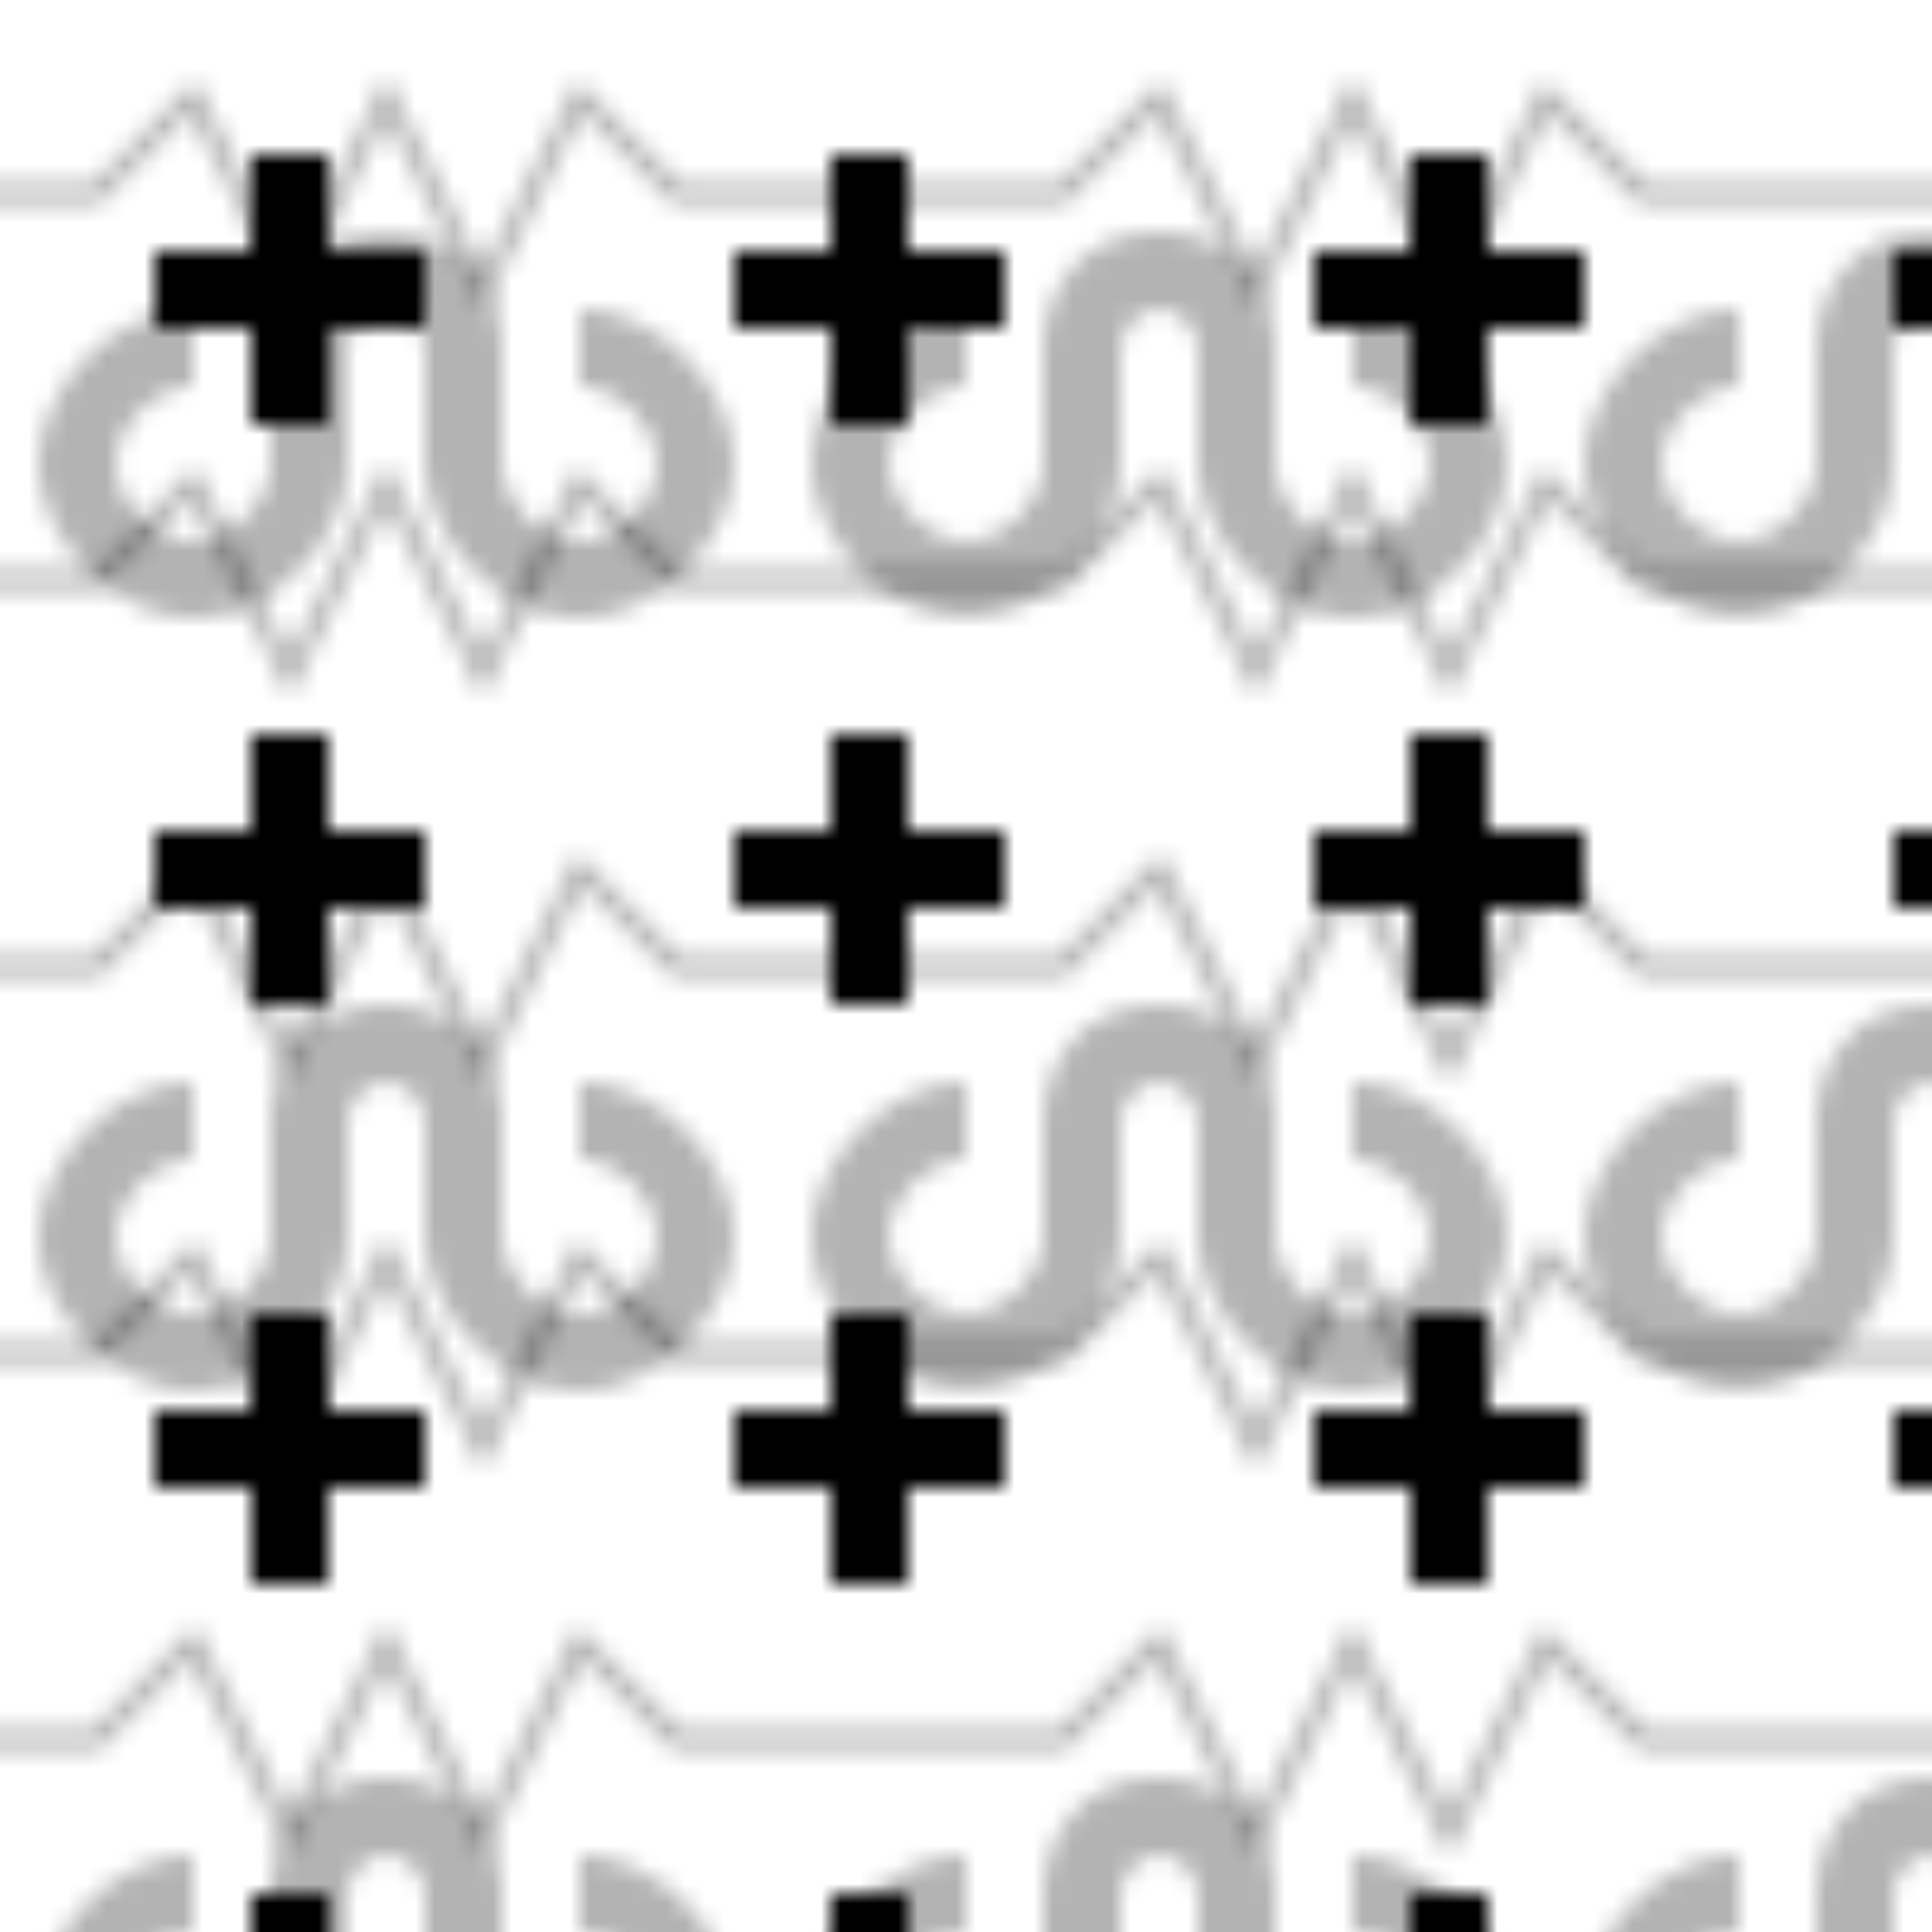 <svg width="100" height="100" xmlns="http://www.w3.org/2000/svg">
  <!-- Medical cross pattern -->
  <defs>
    <pattern id="medical-cross" patternUnits="userSpaceOnUse" width="30" height="30">
      <rect width="30" height="30" fill="none"/>
      <path d="M13,8 h4 v5 h5 v4 h-5 v5 h-4 v-5 h-5 v-4 h5 Z" fill="#000"/>
    </pattern>
    
    <pattern id="stethoscope" patternUnits="userSpaceOnUse" width="40" height="40">
      <rect width="40" height="40" fill="none"/>
      <path d="M20,12 C16,12 14,15 14,18 L14,24 C14,26 12,28 10,28 C8,28 6,26 6,24 C6,22 8,20 10,20 L10,16 C6,16 2,20 2,24 C2,28 6,32 10,32 C14,32 18,28 18,24 L18,18 C18,17 19,16 20,16 C21,16 22,17 22,18 L22,24 C22,28 26,32 30,32 C34,32 38,28 38,24 C38,20 34,16 30,16 L30,20 C32,20 34,22 34,24 C34,26 32,28 30,28 C28,28 26,26 26,24 L26,18 C26,15 24,12 20,12 Z" fill="#000" fill-opacity="0.3"/>
    </pattern>
    
    <pattern id="heartbeat" patternUnits="userSpaceOnUse" width="50" height="20">
      <rect width="50" height="20" fill="none"/>
      <path d="M0,10 L5,10 L10,5 L15,15 L20,5 L25,15 L30,5 L35,10 L50,10" stroke="#000" stroke-width="1" fill="none" stroke-opacity="0.3"/>
    </pattern>
  </defs>
  
  <!-- Apply patterns to fill the SVG -->
  <rect width="100" height="100" fill="url(#medical-cross)"/>
  <rect width="100" height="100" fill="url(#stethoscope)"/>
  <rect width="100" height="100" fill="url(#heartbeat)"/>
</svg>